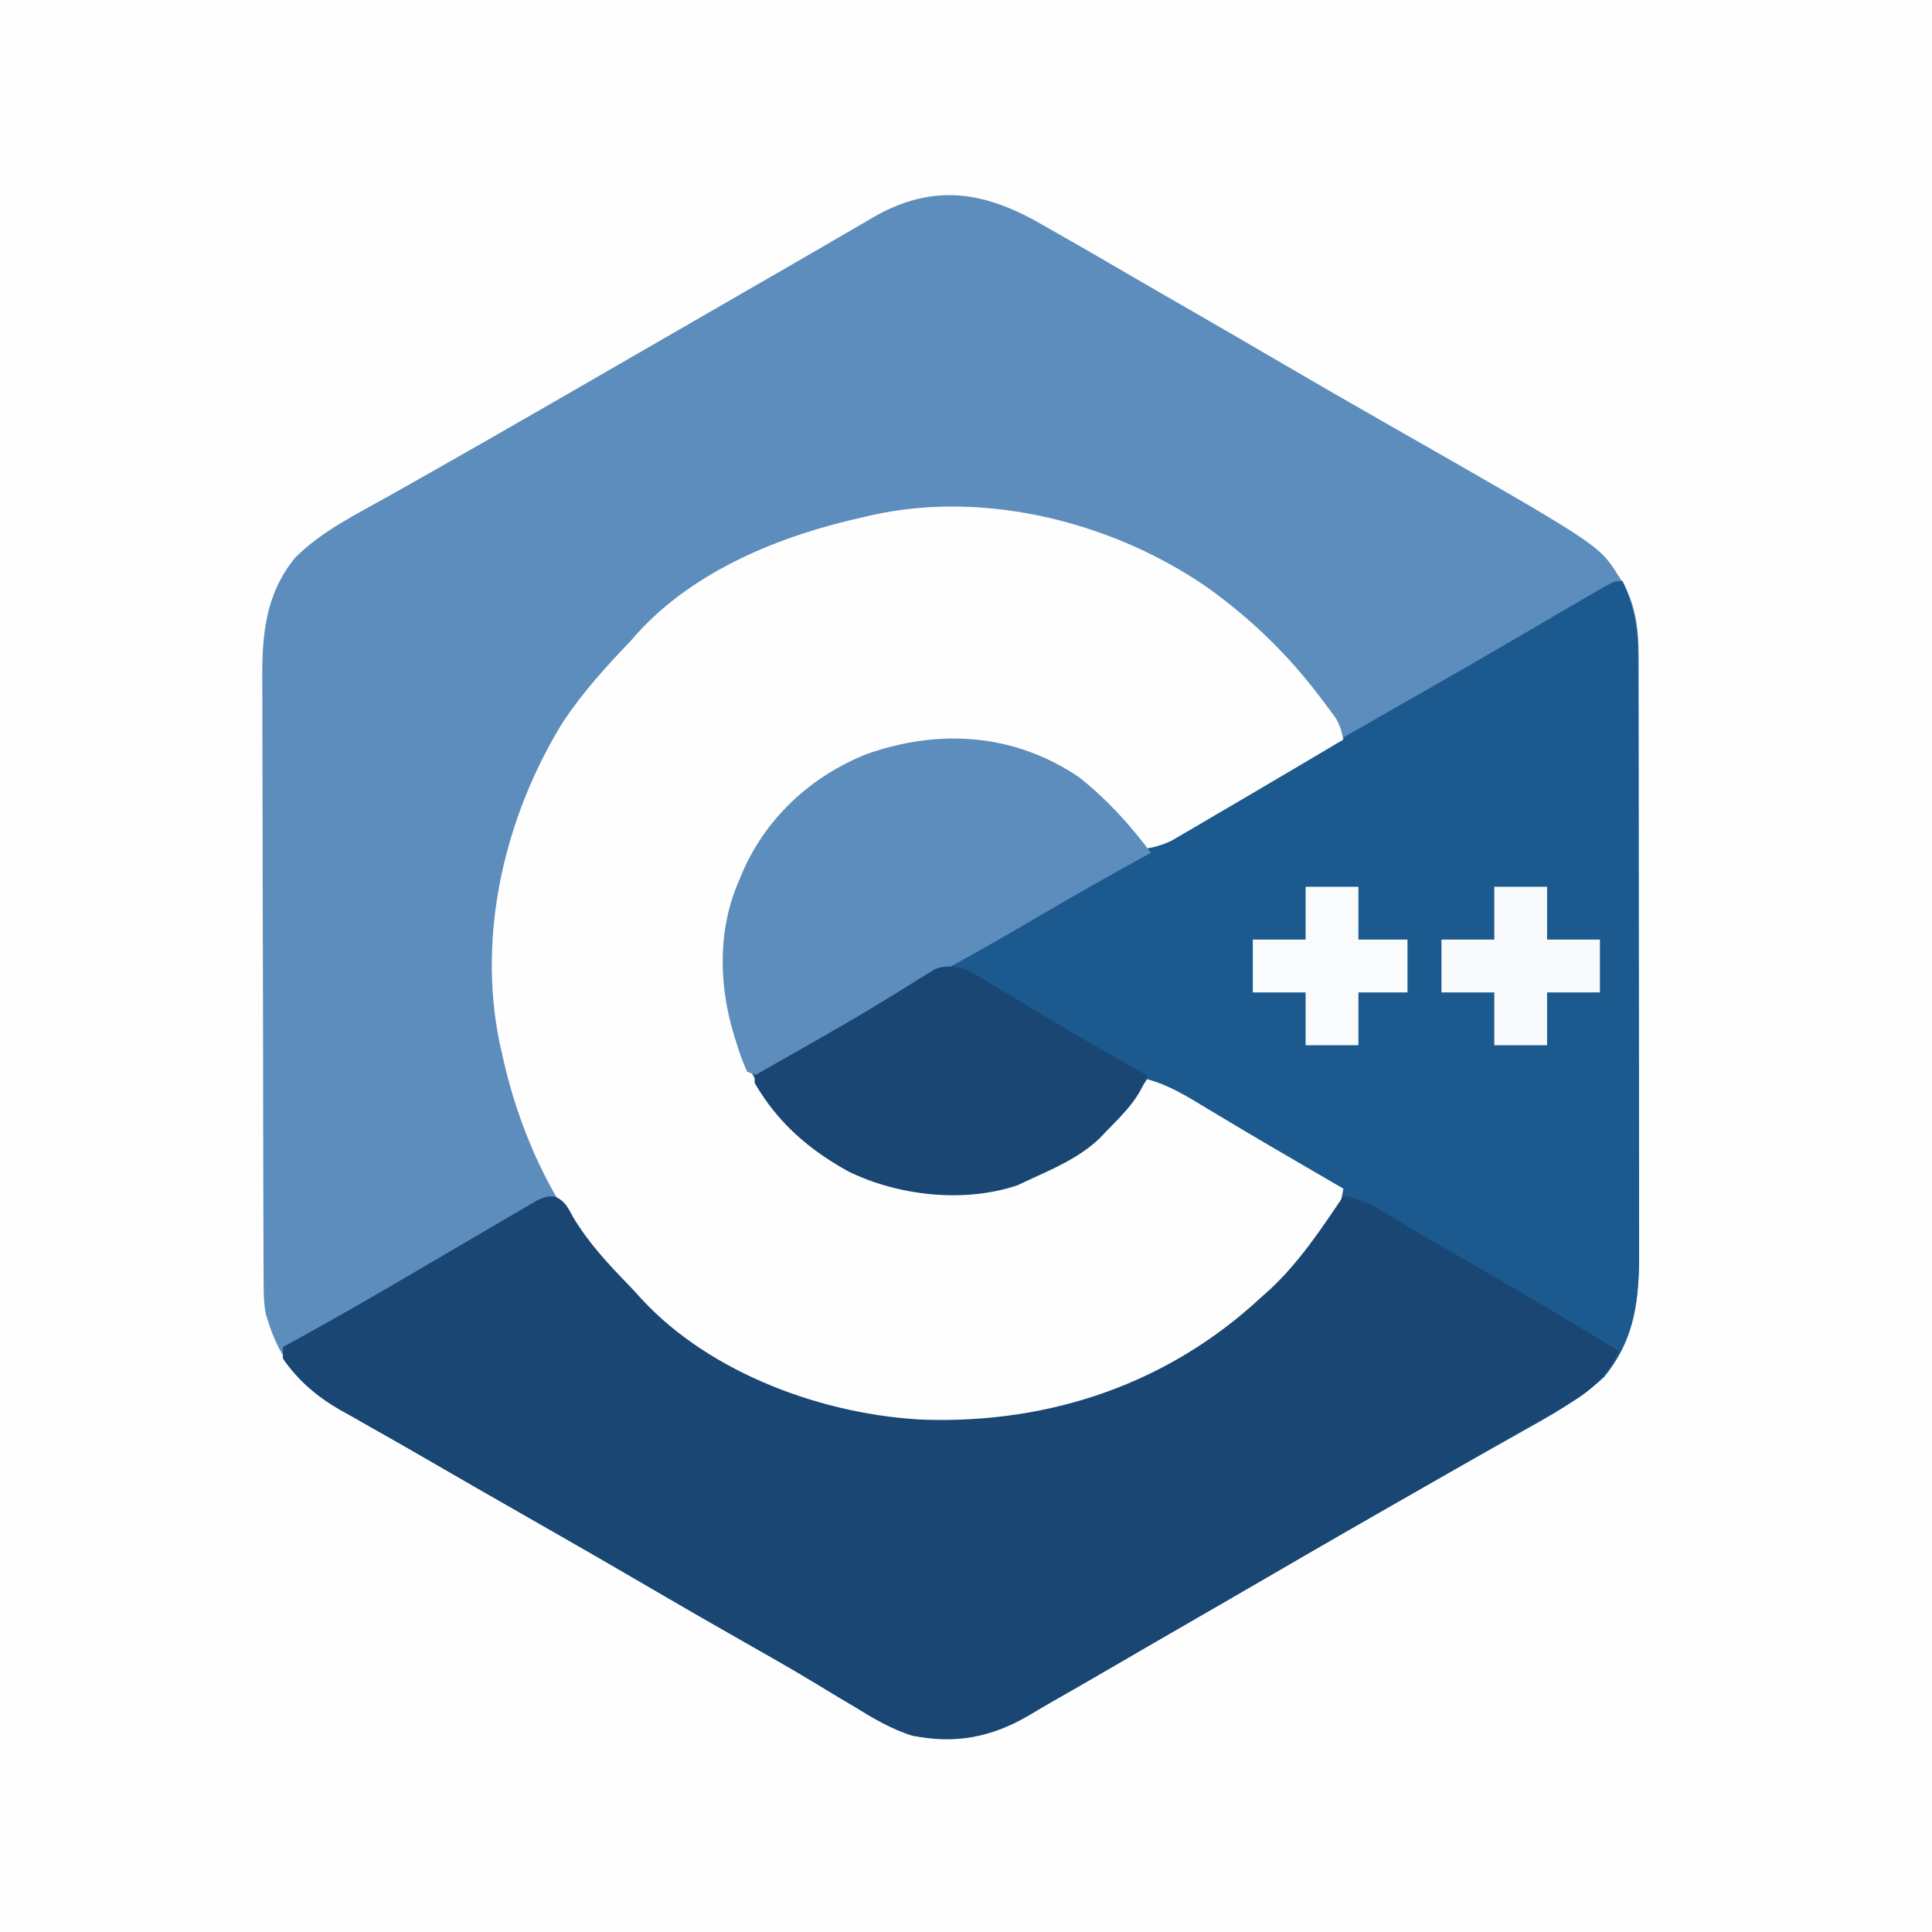 <?xml version="1.0" encoding="UTF-8"?>
<svg version="1.1" xmlns="http://www.w3.org/2000/svg" width="512" height="512">
<rect width="100%" height="100%" fill="#333333" stroke="none"/>
<path d="M0 0 C168.96 0 337.92 0 512 0 C512 168.96 512 337.92 512 512 C343.04 512 174.08 512 0 512 C0 343.04 0 174.08 0 0 Z " fill="#FEFEFE" transform="translate(0,0)"/>
<path d="M0 0 C1.957 1.117 3.916 2.231 5.875 3.344 C11.463 6.532 17.024 9.764 22.58 13.008 C28.083 16.213 33.605 19.386 39.125 22.562 C47.391 27.327 55.64 32.12 63.875 36.938 C72.513 41.988 81.183 46.98 89.875 51.938 C146.652 84.33 146.652 84.33 151.688 92.25 C152.269 93.142 152.85 94.034 153.449 94.953 C156.557 101.059 157.25 106.95 157.261 113.728 C157.265 114.463 157.268 115.198 157.272 115.955 C157.283 118.394 157.279 120.834 157.275 123.273 C157.279 125.031 157.284 126.79 157.29 128.548 C157.304 133.308 157.304 138.069 157.302 142.829 C157.301 146.81 157.305 150.791 157.31 154.772 C157.321 164.167 157.322 173.563 157.316 182.958 C157.31 192.636 157.322 202.313 157.343 211.99 C157.361 220.313 157.367 228.636 157.364 236.959 C157.362 241.923 157.364 246.887 157.378 251.852 C157.391 256.522 157.389 261.193 157.376 265.863 C157.374 267.571 157.376 269.28 157.385 270.988 C157.443 283.912 156.508 294.696 148 305 C141.491 310.956 133.848 315.163 126.188 319.438 C124.954 320.133 123.72 320.83 122.487 321.527 C119.931 322.971 117.374 324.412 114.815 325.851 C109.401 328.897 104.008 331.981 98.616 335.066 C96.867 336.067 95.118 337.067 93.368 338.066 C82.302 344.39 71.262 350.76 60.227 357.137 C56.965 359.02 53.701 360.901 50.438 362.781 C40.795 368.337 31.158 373.9 21.554 379.524 C13.343 384.332 5.12 389.111 -3.188 393.75 C-3.912 394.156 -4.636 394.563 -5.383 394.982 C-15.081 400.356 -23.938 401.66 -35 400 C-40.799 398.295 -45.887 395.151 -51 392 C-52.103 391.349 -53.207 390.698 -54.344 390.027 C-56.726 388.61 -59.094 387.178 -61.457 385.73 C-67.379 382.135 -73.416 378.738 -79.438 375.312 C-88.32 370.256 -97.18 365.166 -106 360 C-114.595 354.968 -123.223 349.996 -131.875 345.062 C-144.237 338.011 -156.584 330.935 -168.893 323.791 C-171.995 322.003 -175.113 320.243 -178.234 318.488 C-180.198 317.368 -182.162 316.246 -184.125 315.125 C-185.007 314.638 -185.889 314.151 -186.798 313.65 C-196.528 308.039 -202.709 300.767 -206 290 C-206.176 289.443 -206.352 288.887 -206.534 288.314 C-207.182 285.095 -207.137 282.004 -207.147 278.722 C-207.151 277.987 -207.155 277.252 -207.158 276.495 C-207.169 274.032 -207.173 271.568 -207.177 269.105 C-207.183 267.339 -207.19 265.573 -207.197 263.807 C-207.218 258.006 -207.228 252.204 -207.238 246.402 C-207.242 244.403 -207.246 242.403 -207.251 240.404 C-207.27 231.007 -207.284 221.61 -207.292 212.214 C-207.302 201.38 -207.328 190.546 -207.369 179.712 C-207.399 171.33 -207.414 162.949 -207.417 154.567 C-207.419 149.565 -207.428 144.563 -207.453 139.561 C-207.477 134.851 -207.481 130.14 -207.471 125.43 C-207.47 123.707 -207.476 121.985 -207.49 120.262 C-207.581 108.258 -206.681 97.493 -198.797 87.813 C-191.793 80.748 -182.277 76.141 -173.688 71.312 C-172.44 70.606 -171.193 69.899 -169.946 69.192 C-167.454 67.779 -164.961 66.368 -162.467 64.96 C-157.762 62.3 -153.067 59.621 -148.375 56.938 C-147.546 56.464 -146.717 55.99 -145.863 55.502 C-135.667 49.674 -125.5 43.797 -115.331 37.923 C-108.809 34.157 -102.285 30.395 -95.762 26.632 C-89.171 22.83 -82.581 19.026 -75.991 15.219 C-72.743 13.345 -69.493 11.473 -66.242 9.602 C-62.135 7.236 -58.037 4.855 -53.945 2.461 C-52.068 1.37 -50.19 0.279 -48.312 -0.812 C-47.47 -1.31 -46.627 -1.808 -45.759 -2.321 C-29.278 -11.857 -15.51 -9.126 0 0 Z " fill="#5C8DBC" transform="translate(277,60)"/>
<path d="M0 0 C3.012 6.678 4.124 11.953 4.14 19.367 C4.145 20.466 4.145 20.466 4.149 21.586 C4.158 24.035 4.16 26.484 4.161 28.932 C4.166 30.69 4.171 32.448 4.176 34.206 C4.189 38.979 4.196 43.752 4.2 48.525 C4.203 51.509 4.207 54.493 4.212 57.478 C4.225 66.822 4.235 76.166 4.239 85.509 C4.243 96.283 4.261 107.056 4.29 117.83 C4.312 126.165 4.322 134.501 4.323 142.837 C4.324 147.811 4.33 152.786 4.348 157.76 C4.364 162.443 4.366 167.125 4.358 171.808 C4.357 173.521 4.361 175.235 4.371 176.948 C4.442 189.889 3.521 200.681 -5 211 C-11.509 216.956 -19.152 221.163 -26.812 225.438 C-28.046 226.133 -29.28 226.83 -30.513 227.527 C-33.069 228.971 -35.626 230.412 -38.185 231.851 C-43.599 234.897 -48.992 237.981 -54.384 241.066 C-56.133 242.067 -57.882 243.067 -59.632 244.066 C-70.698 250.39 -81.738 256.76 -92.773 263.137 C-96.035 265.02 -99.299 266.901 -102.562 268.781 C-112.205 274.337 -121.842 279.9 -131.446 285.524 C-139.657 290.332 -147.88 295.111 -156.188 299.75 C-156.912 300.156 -157.636 300.563 -158.383 300.982 C-168.081 306.356 -176.938 307.66 -188 306 C-193.799 304.295 -198.887 301.151 -204 298 C-205.103 297.349 -206.207 296.698 -207.344 296.027 C-209.726 294.61 -212.094 293.178 -214.457 291.73 C-220.379 288.135 -226.416 284.738 -232.438 281.312 C-241.32 276.256 -250.18 271.166 -259 266 C-267.595 260.968 -276.223 255.996 -284.875 251.062 C-297.237 244.011 -309.584 236.935 -321.893 229.791 C-324.995 228.003 -328.113 226.243 -331.234 224.488 C-333.198 223.368 -335.162 222.246 -337.125 221.125 C-338.007 220.638 -338.889 220.151 -339.798 219.65 C-345.935 216.111 -350.963 211.889 -355 206 C-355 205.01 -355 204.02 -355 203 C-353.979 202.441 -352.958 201.881 -351.906 201.305 C-343.076 196.444 -334.322 191.469 -325.625 186.375 C-323.602 185.194 -321.578 184.013 -319.555 182.832 C-316.119 180.826 -312.686 178.816 -309.259 176.794 C-306.055 174.905 -302.845 173.029 -299.63 171.16 C-298.383 170.432 -297.138 169.699 -295.896 168.962 C-294.162 167.934 -292.417 166.921 -290.672 165.91 C-289.673 165.324 -288.673 164.737 -287.644 164.133 C-285 163 -285 163 -282.739 163.19 C-280.114 164.413 -279.392 166.242 -278 168.75 C-273.916 175.504 -268.846 180.933 -263.378 186.566 C-262.22 187.771 -261.094 189.007 -259.977 190.25 C-241.578 210.175 -211.263 221.11 -184.797 222.25 C-151.555 223.213 -120.489 212.7 -96 190 C-94.693 188.832 -94.693 188.832 -93.359 187.641 C-85.884 180.636 -77.3 170.9 -74 161 C-74.701 160.739 -75.402 160.478 -76.124 160.209 C-79.243 158.898 -82.081 157.341 -85.016 155.656 C-85.585 155.331 -86.154 155.005 -86.74 154.669 C-87.953 153.974 -89.165 153.278 -90.376 152.58 C-92.262 151.493 -94.151 150.411 -96.041 149.33 C-101.565 146.165 -107.072 142.979 -112.52 139.684 C-113.302 139.212 -114.085 138.74 -114.892 138.254 C-116.304 137.397 -117.711 136.532 -119.112 135.656 C-120.698 134.694 -122.344 133.835 -124 133 C-127.387 134.129 -127.752 134.729 -129.688 137.562 C-138.027 148.946 -149.375 157.007 -163 161 C-181.86 163.8 -197.894 162.046 -214 151 C-220.735 145.946 -225.585 140.142 -230 133 C-230.389 132.389 -230.779 131.778 -231.18 131.148 C-238.333 118.561 -240.239 101.584 -237.27 87.547 C-236.342 84.594 -235.263 81.824 -234 79 C-233.457 77.712 -233.457 77.712 -232.902 76.398 C-226.454 62.278 -215.088 51.896 -200.758 45.996 C-184.183 40.009 -168.298 40.228 -152.039 47.285 C-142.599 52.031 -131.833 60.333 -127 70 C-122.86 69.405 -119.907 68.023 -116.301 65.93 C-114.631 64.968 -114.631 64.968 -112.928 63.986 C-111.723 63.283 -110.518 62.579 -109.312 61.875 C-108.054 61.147 -106.796 60.42 -105.537 59.693 C-102.948 58.197 -100.361 56.698 -97.776 55.194 C-93.245 52.56 -88.705 49.942 -84.164 47.324 C-82.042 46.101 -79.92 44.876 -77.799 43.65 C-69.839 39.052 -61.86 34.49 -53.875 29.938 C-44.931 24.838 -36.013 19.696 -27.125 14.5 C-26.14 13.925 -25.156 13.35 -24.142 12.757 C-18.892 9.691 -18.892 9.691 -13.645 6.622 C-11.641 5.452 -9.634 4.287 -7.625 3.125 C-6.565 2.509 -5.506 1.893 -4.414 1.258 C-2 0 -2 0 0 0 Z " fill="#1B598E" transform="translate(430,154)"/>
<path d="M0 0 C11.071 8.083 20.476 17.186 28.774 28.113 C29.3 28.803 29.825 29.494 30.367 30.205 C30.853 30.863 31.34 31.521 31.841 32.199 C32.275 32.784 32.709 33.37 33.156 33.974 C34.297 35.88 34.783 37.567 35.212 39.738 C27.89 44.091 20.554 48.418 13.212 52.738 C12.041 53.428 10.87 54.119 9.699 54.81 C6.76 56.541 3.816 58.265 0.87 59.983 C-0.829 60.975 -2.523 61.975 -4.217 62.974 C-5.263 63.582 -6.308 64.19 -7.386 64.816 C-8.309 65.356 -9.232 65.897 -10.183 66.454 C-12.757 67.722 -14.961 68.323 -17.788 68.738 C-18.212 68.169 -18.636 67.601 -19.073 67.015 C-29.638 53.107 -42.169 43.69 -59.788 40.738 C-77.442 39.015 -93.245 43.664 -107.663 53.988 C-115.473 60.477 -120.862 69.473 -124.788 78.738 C-125.108 79.469 -125.427 80.2 -125.757 80.953 C-131.234 95.787 -127.964 114.019 -121.601 128.05 C-113.405 142.807 -100.746 152.481 -84.788 157.738 C-69.959 161.69 -53.202 158.445 -39.788 151.738 C-30.318 146.127 -22.874 138.867 -16.788 129.738 C-10.893 131.323 -6.085 134.354 -0.913 137.488 C1.034 138.654 2.982 139.819 4.931 140.984 C6.456 141.898 6.456 141.898 8.013 142.831 C13.514 146.11 19.051 149.329 24.587 152.55 C25.645 153.167 26.703 153.783 27.793 154.418 C30.266 155.859 32.739 157.299 35.212 158.738 C34.676 162.146 33.998 164.492 31.946 167.269 C31.475 167.908 31.004 168.548 30.518 169.207 C29.748 170.212 29.748 170.212 28.962 171.238 C28.162 172.29 28.162 172.29 27.345 173.363 C7.09 199.421 -22.136 216.257 -54.904 220.445 C-86.118 223.616 -116.648 215.665 -141.788 196.738 C-145.261 193.873 -148.541 190.855 -151.788 187.738 C-152.611 186.979 -153.433 186.219 -154.28 185.437 C-171.759 168.802 -182.786 146.185 -187.788 122.738 C-187.994 121.853 -188.201 120.969 -188.413 120.058 C-194.337 91.017 -186.962 60.005 -171.593 35.07 C-166.382 27.253 -160.273 20.487 -153.788 13.738 C-153.18 13.043 -152.571 12.348 -151.944 11.632 C-136.594 -5.288 -113.573 -14.479 -91.788 -19.262 C-90.583 -19.54 -90.583 -19.54 -89.354 -19.824 C-59.115 -26.445 -25.008 -17.653 0 0 Z " fill="#FEFEFE" transform="translate(320.788,156.262)"/>
<path d="M0 0 C2.625 1.222 3.348 3.052 4.739 5.56 C8.823 12.314 13.893 17.743 19.361 23.376 C20.519 24.581 21.645 25.817 22.763 27.06 C41.161 46.985 71.476 57.92 97.942 59.06 C131.187 60.023 162.246 49.508 186.739 26.81 C187.599 26.043 188.459 25.276 189.345 24.486 C197.085 17.237 202.85 8.565 208.739 -0.19 C213.457 0.367 216.958 2.497 220.927 4.935 C222.451 5.852 223.975 6.767 225.501 7.681 C226.335 8.182 227.17 8.683 228.03 9.2 C233.065 12.192 238.158 15.085 243.239 17.997 C256.176 25.433 268.973 33.086 281.739 40.81 C278.647 47.326 274.768 51.184 268.552 54.747 C267.599 55.3 267.599 55.3 266.627 55.864 C265.167 56.709 263.704 57.548 262.239 58.383 C259.471 59.963 256.714 61.561 253.958 63.161 C241.95 70.124 229.897 77.008 217.84 83.885 C208.753 89.069 199.702 94.311 190.672 99.594 C182.337 104.468 173.981 109.303 165.612 114.119 C160.026 117.334 154.446 120.56 148.88 123.81 C143.455 126.975 138.009 130.1 132.546 133.2 C130.084 134.612 127.651 136.063 125.22 137.529 C115.516 143.17 105.881 145.079 94.739 142.81 C88.956 141 83.871 137.972 78.739 134.81 C77.636 134.159 76.532 133.508 75.396 132.837 C73.014 131.42 70.646 129.988 68.282 128.54 C62.36 124.945 56.323 121.547 50.302 118.122 C41.419 113.066 32.559 107.976 23.739 102.81 C15.144 97.778 6.516 92.806 -2.136 87.872 C-14.498 80.821 -26.845 73.745 -39.153 66.6 C-42.256 64.812 -45.374 63.053 -48.495 61.298 C-50.459 60.177 -52.422 59.056 -54.386 57.935 C-55.709 57.205 -55.709 57.205 -57.059 56.459 C-63.196 52.921 -68.224 48.699 -72.261 42.81 C-72.261 41.82 -72.261 40.83 -72.261 39.81 C-71.24 39.25 -70.219 38.691 -69.167 38.115 C-60.337 33.254 -51.583 28.279 -42.886 23.185 C-40.862 22.004 -38.839 20.823 -36.815 19.642 C-33.38 17.636 -29.946 15.626 -26.52 13.604 C-23.316 11.715 -20.105 9.839 -16.89 7.97 C-15.643 7.242 -14.399 6.509 -13.157 5.772 C-11.422 4.743 -9.678 3.731 -7.933 2.72 C-6.434 1.84 -6.434 1.84 -4.904 0.943 C-2.261 -0.19 -2.261 -0.19 0 0 Z " fill="#1A4674" transform="translate(147.261,317.19)"/>
<path d="M0 0 C7.354 5.849 13.413 12.491 19 20 C17.469 20.839 17.469 20.839 15.906 21.695 C6.863 26.674 -2.096 31.777 -11 37 C-17.958 41.081 -24.931 45.115 -32 49 C-39.043 52.873 -45.999 56.881 -52.938 60.938 C-53.949 61.527 -54.961 62.117 -56.003 62.725 C-60.891 65.579 -65.765 68.454 -70.613 71.375 C-71.483 71.893 -72.352 72.412 -73.248 72.946 C-74.876 73.916 -76.498 74.897 -78.113 75.888 C-78.834 76.316 -79.554 76.743 -80.297 77.184 C-80.919 77.561 -81.541 77.938 -82.183 78.326 C-84.548 79.203 -85.702 79.003 -88 78 C-89.117 75.557 -89.935 73.366 -90.688 70.812 C-91.006 69.822 -91.006 69.822 -91.33 68.811 C-95.599 55.169 -95.879 40.146 -90 27 C-89.638 26.141 -89.276 25.283 -88.902 24.398 C-82.454 10.278 -71.088 -0.104 -56.758 -6.004 C-37.481 -12.966 -17.298 -11.757 0 0 Z " fill="#5C8DBC" transform="translate(286,206)"/>
<path d="M0 0 C2.826 1.392 2.826 1.392 5.754 3.176 C6.847 3.834 7.939 4.492 9.065 5.17 C10.231 5.884 11.397 6.598 12.562 7.312 C14.366 8.403 16.173 9.49 17.979 10.577 C19.198 11.311 20.417 12.045 21.635 12.781 C27.433 16.279 33.299 19.656 39.188 23 C40.531 23.764 40.531 23.764 41.903 24.544 C43.934 25.698 45.966 26.85 48 28 C45.887 34.273 41.525 38.324 37 43 C36.453 43.572 35.907 44.145 35.344 44.734 C29.873 49.926 22.782 52.889 16 56 C15.198 56.376 14.396 56.753 13.57 57.141 C-0.609 61.882 -18.022 59.89 -31.148 53.457 C-41.648 47.678 -49.959 40.45 -56 30 C-56 29.34 -56 28.68 -56 28 C-55.267 27.583 -54.534 27.167 -53.779 26.738 C-50.948 25.127 -48.118 23.515 -45.288 21.902 C-44.015 21.177 -42.741 20.453 -41.467 19.729 C-34.741 15.908 -28.043 12.061 -21.453 8.008 C-20.464 7.403 -19.475 6.799 -18.456 6.177 C-16.605 5.04 -14.763 3.889 -12.931 2.724 C-12.101 2.216 -11.27 1.707 -10.414 1.184 C-9.702 0.736 -8.99 0.288 -8.256 -0.174 C-5.112 -1.325 -3.213 -0.87 0 0 Z " fill="#1A4674" transform="translate(256,257)"/>
<path d="M0 0 C4.62 0 9.24 0 14 0 C14 4.62 14 9.24 14 14 C18.62 14 23.24 14 28 14 C28 18.62 28 23.24 28 28 C23.38 28 18.76 28 14 28 C14 32.62 14 37.24 14 42 C9.38 42 4.76 42 0 42 C0 37.38 0 32.76 0 28 C-4.62 28 -9.24 28 -14 28 C-14 23.38 -14 18.76 -14 14 C-9.38 14 -4.76 14 0 14 C0 9.38 0 4.76 0 0 Z " fill="#F8FAFB" transform="translate(396,235)"/>
<path d="M0 0 C4.62 0 9.24 0 14 0 C14 4.62 14 9.24 14 14 C18.29 14 22.58 14 27 14 C27 18.62 27 23.24 27 28 C22.71 28 18.42 28 14 28 C14 32.62 14 37.24 14 42 C9.38 42 4.76 42 0 42 C0 37.38 0 32.76 0 28 C-4.62 28 -9.24 28 -14 28 C-14 23.38 -14 18.76 -14 14 C-9.38 14 -4.76 14 0 14 C0 9.38 0 4.76 0 0 Z " fill="#F9FBFC" transform="translate(346,235)"/>
</svg>
